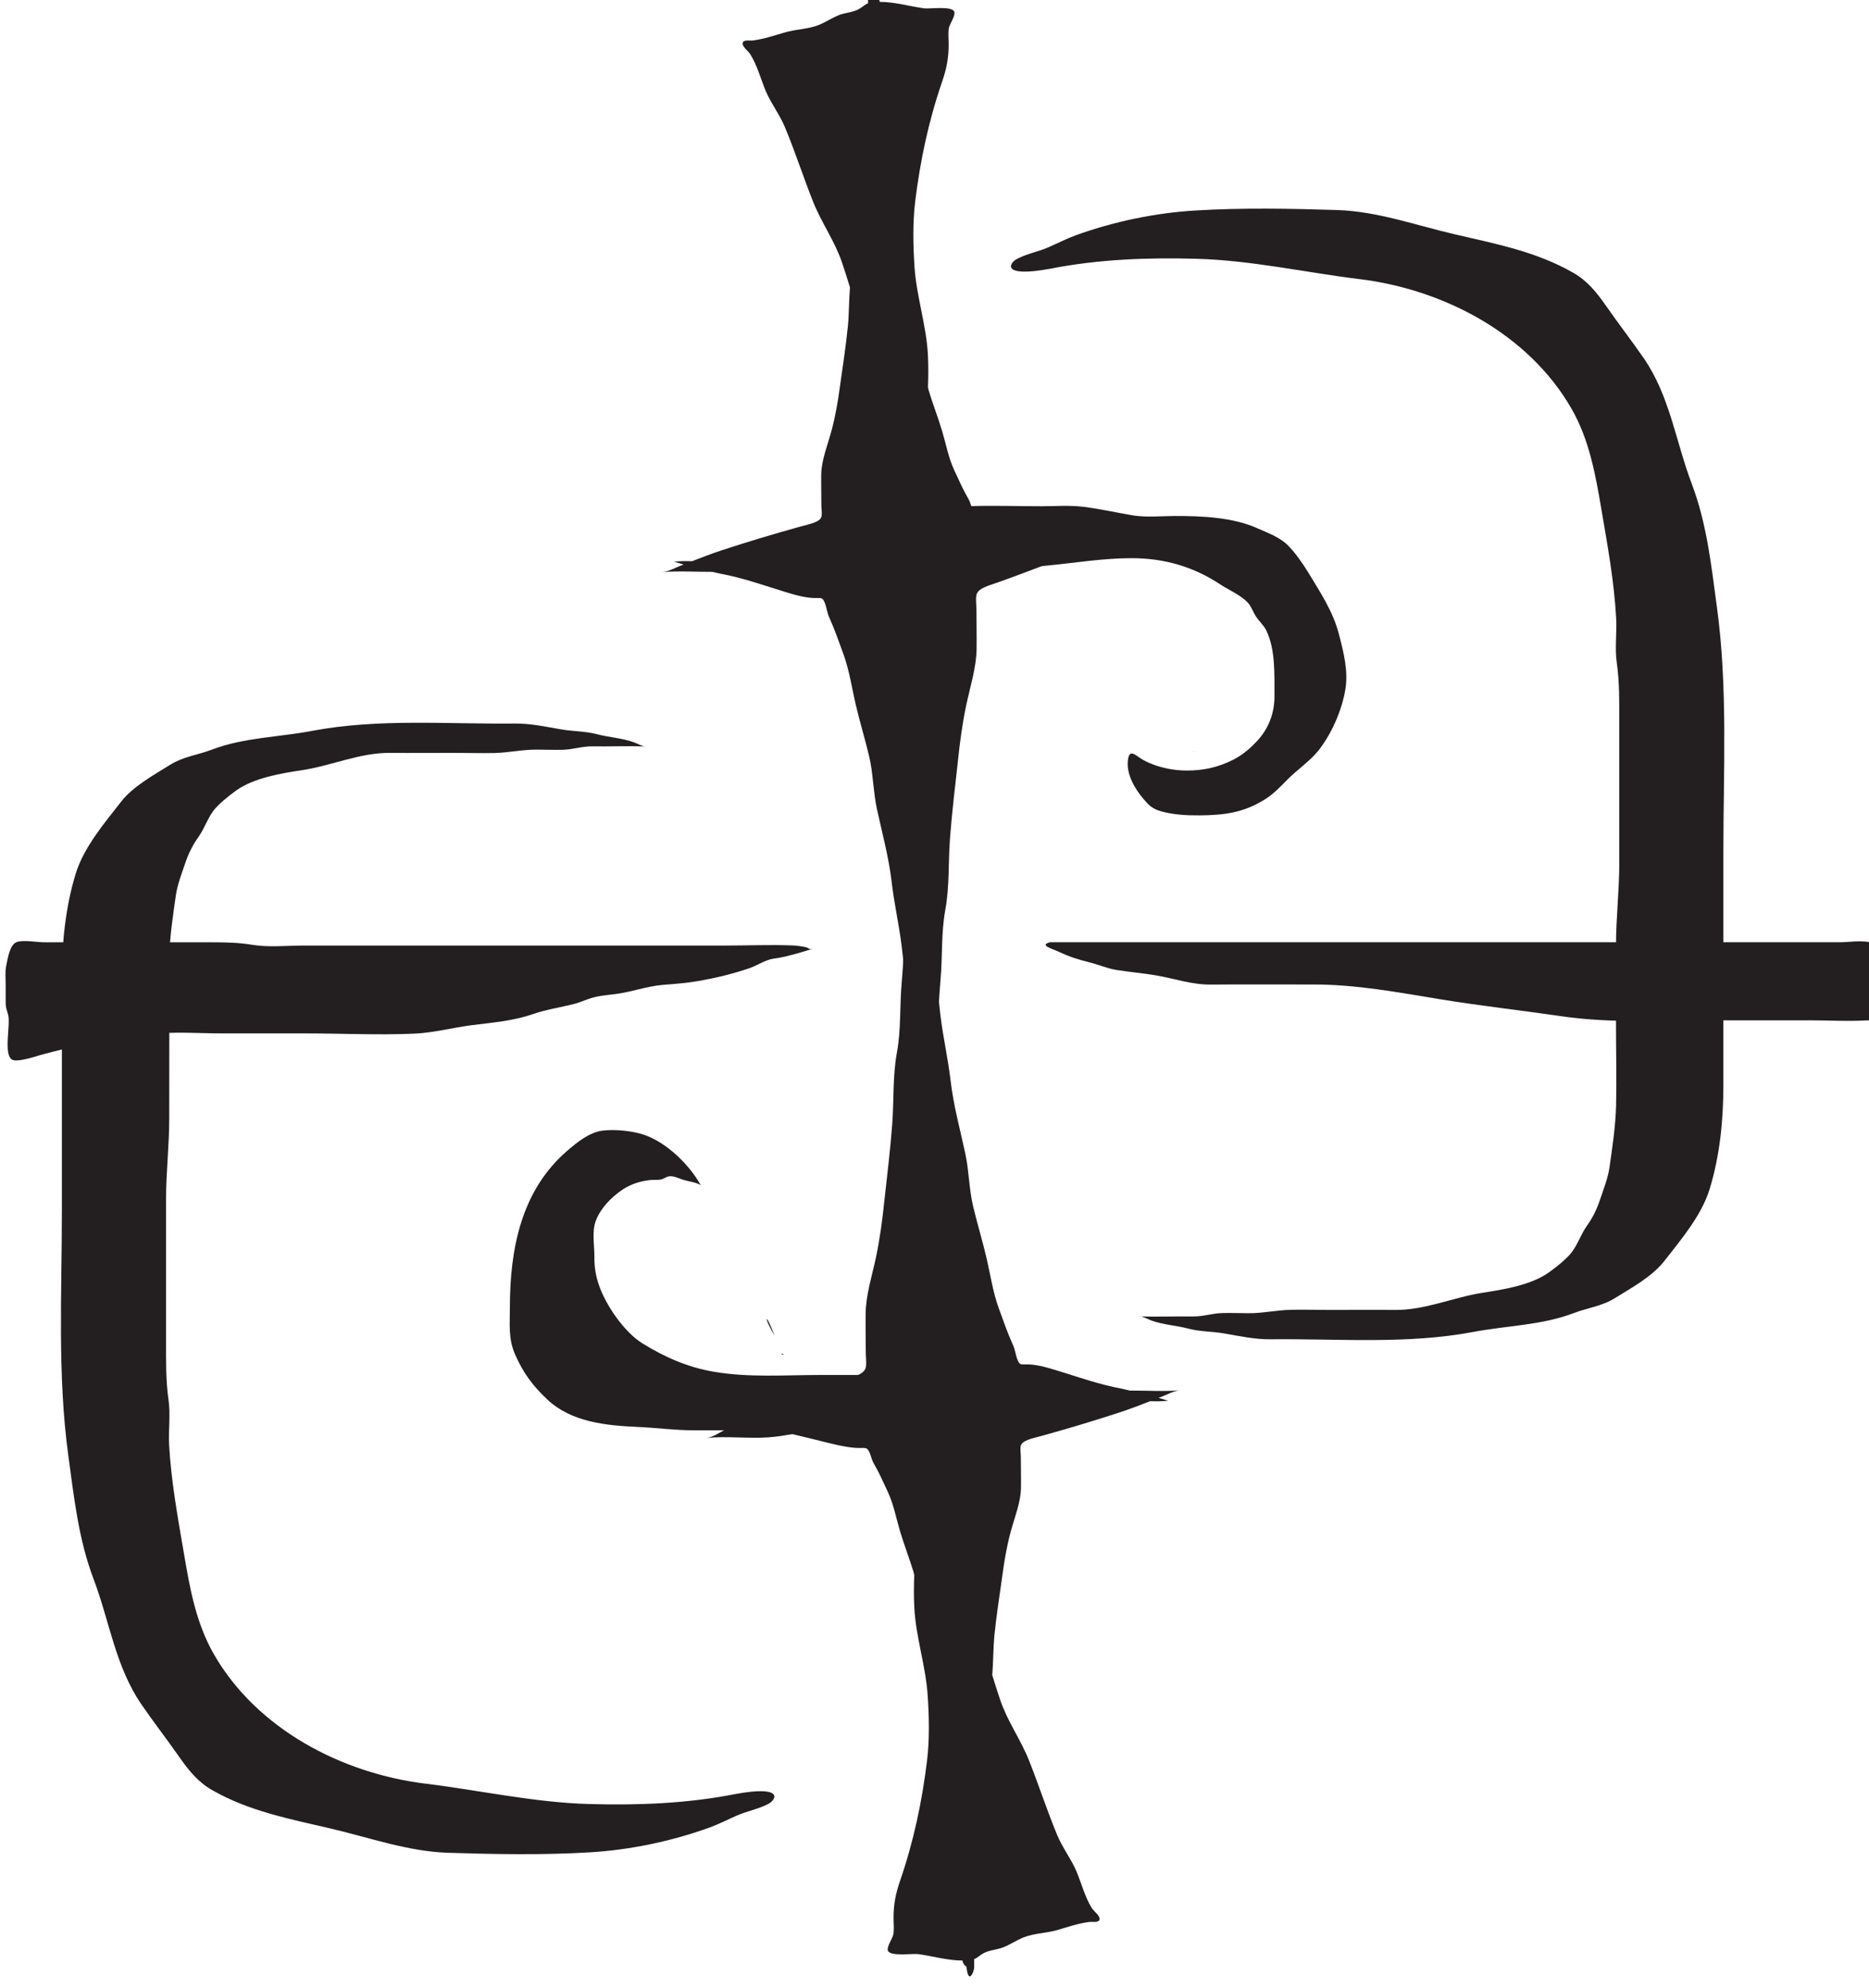 <?xml version="1.0" encoding="UTF-8" standalone="no"?>
<!-- Created with Inkscape (http://www.inkscape.org/) -->

<svg
   width="22.565"
   height="24"
   viewBox="0 0 5.97 6.35"
   version="1.1"
   id="svg7730"
   inkscape:version="1.2.1 (9c6d41e4, 2022-07-14)"
   sodipodi:docname="dark-rituals.svg"
   xmlns:inkscape="http://www.inkscape.org/namespaces/inkscape"
   xmlns:sodipodi="http://sodipodi.sourceforge.net/DTD/sodipodi-0.dtd"
   xmlns="http://www.w3.org/2000/svg"
   xmlns:svg="http://www.w3.org/2000/svg">
  <sodipodi:namedview
     id="namedview7732"
     pagecolor="#505050"
     bordercolor="#eeeeee"
     borderopacity="1"
     inkscape:showpageshadow="0"
     inkscape:pageopacity="0"
     inkscape:pagecheckerboard="0"
     inkscape:deskcolor="#505050"
     inkscape:document-units="mm"
     showgrid="false"
     inkscape:zoom="0.7046647"
     inkscape:cx="-78.051306"
     inkscape:cy="129.84899"
     inkscape:window-width="1390"
     inkscape:window-height="941"
     inkscape:window-x="0"
     inkscape:window-y="25"
     inkscape:window-maximized="0"
     inkscape:current-layer="layer1" />
  <defs
     id="defs7727">
    <clipPath
       clipPathUnits="userSpaceOnUse"
       id="clipPath999">
      <path
         d="m 56.886,133.61 h 28.8 v 28.8 h -28.8 z"
         id="path997" />
    </clipPath>
  </defs>
  <g
     inkscape:label="Layer 1"
     inkscape:groupmode="layer"
     id="layer1"
     transform="translate(-125.802,-114.724)">
    <g
       id="g993"
       transform="matrix(0.236,0,0,-0.236,111.937,152.753)">
      <g
         id="g995"
         clip-path="url(#clipPath999)">
        <g
           id="g1001"
           transform="translate(69.147,143.226)">
          <path
             d="M 0,0 C 0.026,-0.057 0.057,-0.113 0.089,-0.168 -0.038,0.153 -0.03,0.064 0,0"
             style="fill:#231f20;fill-opacity:1;fill-rule:nonzero;stroke:none"
             id="path1003" />
        </g>
        <g
           id="g1005"
           transform="translate(69.333,142.806)">
          <path
             d="M 0,0 C 0.011,-0.001 0.022,-0.003 0.033,-0.004 0.021,0.001 0.007,0.009 -0.006,0.017 -0.004,0.011 -0.002,0.006 0,0"
             style="fill:#231f20;fill-opacity:1;fill-rule:nonzero;stroke:none"
             id="path1007" />
        </g>
        <g
           id="g1009"
           transform="translate(74.122,154.042)">
          <path
             d="m 0,0 c -0.274,-0.029 -0.562,0.01 -0.839,-0.009 -0.111,-0.008 -0.218,-0.025 -0.325,-0.043 -0.145,0.033 -0.287,0.07 -0.439,0.107 -0.119,0.028 -0.26,0.065 -0.392,0.077 -0.147,0.013 -0.169,-0.022 -0.207,0.054 -0.026,0.05 -0.03,0.102 -0.06,0.154 -0.073,0.126 -0.132,0.259 -0.191,0.386 -0.082,0.177 -0.113,0.354 -0.166,0.533 -0.055,0.185 -0.127,0.368 -0.183,0.553 -0.004,0.014 -0.006,0.029 -0.01,0.043 0.005,0.148 0.007,0.296 -0.001,0.442 -0.021,0.398 -0.155,0.79 -0.181,1.188 -0.019,0.283 -0.026,0.596 0.008,0.877 0.067,0.553 0.181,1.093 0.363,1.623 0.064,0.185 0.092,0.332 0.091,0.521 0,0.07 -0.009,0.143 0.003,0.213 0.01,0.053 0.093,0.169 0.073,0.22 -0.031,0.082 -0.332,0.036 -0.408,0.046 -0.191,0.026 -0.4,0.088 -0.6,0.087 -0.006,0.031 -0.02,0.06 -0.055,0.084 0.001,-0.005 0.001,-0.01 0.002,-0.016 L -3.52,7.157 c 0,0 0,0 10e-4,-0.001 -0.026,0.26 -0.104,0.061 -0.104,0.012 0,-0.039 0,-0.077 0,-0.115 C -3.671,7.036 -3.691,7.006 -3.747,6.975 -3.828,6.929 -3.931,6.928 -4.018,6.893 -4.113,6.855 -4.198,6.797 -4.292,6.759 -4.436,6.702 -4.602,6.703 -4.752,6.658 -4.893,6.617 -5.035,6.569 -5.181,6.55 -5.221,6.545 -5.304,6.564 -5.319,6.521 -5.337,6.472 -5.242,6.405 -5.218,6.365 -5.121,6.209 -5.077,6.031 -5.008,5.866 -4.935,5.695 -4.819,5.547 -4.748,5.376 -4.61,5.045 -4.5,4.703 -4.368,4.37 -4.256,4.086 -4.073,3.835 -3.975,3.543 -3.938,3.433 -3.902,3.321 -3.868,3.208 -3.883,3.033 -3.879,2.859 -3.896,2.683 -3.923,2.409 -3.967,2.133 -4.005,1.858 -4.031,1.663 -4.064,1.469 -4.116,1.275 -4.169,1.077 -4.255,0.87 -4.257,0.671 c -0.002,-0.137 0.002,-0.274 0.002,-0.41 0,-0.05 0.011,-0.102 0.002,-0.151 -0.014,-0.08 -0.166,-0.106 -0.3,-0.143 -0.355,-0.099 -0.707,-0.204 -1.047,-0.316 -0.139,-0.046 -0.273,-0.097 -0.405,-0.149 -0.083,0.002 -0.167,0.003 -0.243,-0.007 0.042,-0.013 0.086,-0.025 0.129,-0.038 -0.018,-0.007 -0.037,-0.014 -0.055,-0.021 -0.06,-0.024 -0.157,-0.077 -0.237,-0.082 0.222,0.019 0.454,0.003 0.681,0.004 0.036,-0.008 0.072,-0.018 0.109,-0.025 0.297,-0.056 0.536,-0.141 0.813,-0.227 0.119,-0.037 0.259,-0.083 0.392,-0.098 0.147,-0.017 0.169,0.027 0.207,-0.069 0.026,-0.065 0.03,-0.13 0.06,-0.197 0.073,-0.161 0.132,-0.331 0.191,-0.493 0.082,-0.225 0.113,-0.451 0.166,-0.679 0.055,-0.236 0.127,-0.47 0.183,-0.706 0.056,-0.235 0.054,-0.474 0.105,-0.711 0.072,-0.333 0.161,-0.655 0.2,-0.991 0.034,-0.291 0.1,-0.58 0.136,-0.871 0.045,-0.357 0.055,-0.714 0.076,-1.071 0.041,-0.667 0.082,-1.333 0.091,-2 0.005,-0.302 0.061,-0.603 0.055,-0.905 -0.002,-0.084 -0.031,-0.193 0.054,-0.268 0,0.007 -10e-4,0.013 -0.002,0.021 0.001,-0.007 0.002,-0.015 0.003,-0.022 0,0 0,0.001 -10e-4,0.001 0.026,-0.332 0.104,-0.077 0.104,-0.014 10e-4,0.204 0,0.409 0,0.614 0,0.514 0.013,1.019 0.059,1.532 0.049,0.553 0.038,1.107 0.087,1.661 0.028,0.315 0.007,0.627 0.064,0.941 0.06,0.324 0.039,0.647 0.064,0.972 0.026,0.35 0.07,0.703 0.108,1.052 0.026,0.25 0.059,0.497 0.111,0.745 0.053,0.252 0.139,0.516 0.141,0.77 0.002,0.175 -0.002,0.349 -0.002,0.523 0,0.063 -0.011,0.131 -0.002,0.193 0.014,0.101 0.166,0.134 0.3,0.182 0.355,0.127 0.707,0.261 1.047,0.403 0.092,0.039 0.181,0.081 0.269,0.123 0.127,0.002 0.262,-0.007 0.379,0.006 -0.081,0.02 -0.166,0.039 -0.251,0.057 0.059,0.03 0.118,0.059 0.177,0.089 C -0.177,-0.074 -0.08,-0.007 0,0"
             style="fill:#231f20;fill-opacity:1;fill-rule:nonzero;stroke:none"
             id="path1011" />
        </g>
        <g
           id="g1013"
           transform="translate(68.312,141.677)">
          <path
             d="M 0,0 C 0.274,0.029 0.562,-0.011 0.839,0.009 0.95,0.017 1.057,0.034 1.164,0.052 1.309,0.019 1.451,-0.018 1.603,-0.055 1.722,-0.084 1.862,-0.12 1.995,-0.132 2.142,-0.145 2.164,-0.11 2.202,-0.186 2.228,-0.236 2.232,-0.288 2.262,-0.34 2.335,-0.466 2.394,-0.599 2.453,-0.726 2.535,-0.903 2.566,-1.08 2.619,-1.259 2.674,-1.444 2.746,-1.628 2.802,-1.812 2.806,-1.827 2.808,-1.841 2.812,-1.855 2.807,-2.004 2.805,-2.151 2.813,-2.297 2.834,-2.695 2.968,-3.087 2.994,-3.485 3.013,-3.768 3.02,-4.081 2.986,-4.362 2.919,-4.915 2.805,-5.455 2.623,-5.985 2.559,-6.17 2.531,-6.317 2.532,-6.506 c 0,-0.07 0.009,-0.143 -0.003,-0.213 -0.01,-0.053 -0.093,-0.169 -0.073,-0.22 0.031,-0.082 0.332,-0.036 0.408,-0.046 0.191,-0.026 0.4,-0.088 0.6,-0.087 0.006,-0.031 0.019,-0.06 0.055,-0.084 -0.001,0.005 -0.001,0.01 -0.002,0.016 10e-4,-0.006 0.002,-0.012 0.003,-0.017 0,0 -10e-4,0 -10e-4,0.001 0.026,-0.26 0.104,-0.061 0.104,-0.012 0,0.039 0,0.077 0,0.115 0.047,0.017 0.068,0.047 0.124,0.078 0.081,0.046 0.184,0.047 0.271,0.082 0.095,0.038 0.18,0.096 0.274,0.134 0.144,0.057 0.31,0.056 0.46,0.1 0.14,0.042 0.283,0.09 0.429,0.109 0.04,0.005 0.123,-0.014 0.138,0.029 0.018,0.049 -0.077,0.116 -0.102,0.156 -0.096,0.155 -0.14,0.334 -0.209,0.499 -0.073,0.171 -0.189,0.319 -0.26,0.49 -0.138,0.331 -0.248,0.673 -0.38,1.006 -0.112,0.284 -0.295,0.535 -0.393,0.827 -0.037,0.11 -0.073,0.222 -0.107,0.335 0.015,0.175 0.012,0.349 0.028,0.525 0.027,0.274 0.071,0.55 0.109,0.824 0.026,0.196 0.059,0.39 0.111,0.584 0.053,0.198 0.139,0.405 0.141,0.604 0.002,0.137 -0.002,0.274 -0.002,0.41 0,0.049 -0.011,0.102 -0.002,0.151 0.014,0.08 0.166,0.106 0.3,0.143 C 4.908,0.132 5.26,0.237 5.6,0.349 5.739,0.395 5.873,0.446 6.005,0.498 6.088,0.496 6.172,0.495 6.248,0.505 6.206,0.518 6.162,0.53 6.119,0.543 6.137,0.55 6.156,0.557 6.174,0.564 6.234,0.588 6.331,0.641 6.411,0.646 6.189,0.627 5.957,0.643 5.73,0.642 5.694,0.65 5.658,0.66 5.621,0.667 5.324,0.723 5.085,0.808 4.808,0.894 4.689,0.93 4.549,0.977 4.416,0.992 4.269,1.009 4.247,0.964 4.209,1.061 4.183,1.126 4.179,1.191 4.149,1.258 4.076,1.419 4.017,1.588 3.958,1.751 3.876,1.976 3.845,2.202 3.792,2.43 3.737,2.666 3.665,2.9 3.609,3.136 3.553,3.371 3.555,3.61 3.504,3.846 3.432,4.18 3.343,4.502 3.304,4.838 3.27,5.129 3.204,5.418 3.168,5.709 3.123,6.066 3.113,6.423 3.092,6.78 3.051,7.447 3.01,8.113 3.001,8.78 2.996,9.082 2.94,9.383 2.946,9.685 2.948,9.769 2.977,9.878 2.892,9.953 2.892,9.946 2.893,9.94 2.894,9.932 2.893,9.939 2.892,9.947 2.891,9.954 c 0,0 0,-0.001 10e-4,-0.001 -0.026,0.332 -0.104,0.077 -0.104,0.014 -10e-4,-0.204 0,-0.409 0,-0.614 C 2.788,8.839 2.775,8.334 2.729,7.821 2.68,7.268 2.691,6.714 2.642,6.16 2.614,5.845 2.635,5.533 2.578,5.219 2.518,4.895 2.539,4.572 2.514,4.247 2.488,3.897 2.444,3.544 2.406,3.195 2.38,2.945 2.347,2.698 2.295,2.45 2.242,2.198 2.156,1.934 2.154,1.679 2.152,1.505 2.156,1.331 2.156,1.156 2.156,1.094 2.167,1.026 2.158,0.964 2.144,0.863 1.992,0.829 1.858,0.782 1.503,0.655 1.151,0.521 0.811,0.379 0.719,0.34 0.63,0.298 0.542,0.256 0.415,0.254 0.28,0.263 0.163,0.25 0.244,0.23 0.329,0.211 0.414,0.193 0.355,0.163 0.296,0.134 0.237,0.104 0.177,0.074 0.08,0.007 0,0"
             style="fill:#231f20;fill-opacity:1;fill-rule:nonzero;stroke:none"
             id="path1015" />
        </g>
        <g
           id="g1017"
           transform="translate(71.073,142.385)">
          <path
             d="M 0,0 C 0.001,-0.001 0.001,-0.002 0.001,-0.002 0,0.009 -0.001,0.02 -0.002,0.03 -0.001,0.019 0,0.011 0,0"
             style="fill:#231f20;fill-opacity:1;fill-rule:nonzero;stroke:none"
             id="path1019" />
        </g>
        <g
           id="g1021"
           transform="translate(74.91,150.964)">
          <path
             d="M 0,0 C 0.003,0.001 0.005,0.001 0.008,0.001 -0.003,0.002 -0.014,0.002 -0.025,0.003 -0.018,0.003 -0.009,0.001 0,0"
             style="fill:#231f20;fill-opacity:1;fill-rule:nonzero;stroke:none"
             id="path1023" />
        </g>
        <g
           id="g1025"
           transform="translate(69.747,148.298)">
          <path
             d="M 0,0 C -0.052,-0.012 -0.051,0.013 -0.091,0.022 -0.154,0.036 -0.214,0.043 -0.28,0.046 -0.583,0.057 -0.889,0.044 -1.192,0.044 h -2.113 c -1.193,0 -2.386,0 -3.579,0 -0.227,0 -0.473,-0.027 -0.698,0.01 -0.186,0.03 -0.347,0.034 -0.537,0.034 -0.314,-0.001 -0.629,0 -0.943,0 h -1.334 c -0.098,0 -0.281,0.035 -0.373,0.004 -0.095,-0.031 -0.123,-0.216 -0.144,-0.318 -0.018,-0.083 -0.008,-0.172 -0.008,-0.257 0,-0.078 10e-4,-0.156 0,-0.234 -0.001,-0.086 0.017,-0.109 0.034,-0.179 0.034,-0.135 -0.065,-0.524 0.049,-0.602 0.07,-0.048 0.365,0.055 0.389,0.061 0.247,0.066 0.477,0.126 0.732,0.166 0.253,0.039 0.507,0.089 0.761,0.117 0.324,0.036 0.66,0.009 0.984,0.009 h 1.107 c 0.49,0 0.988,-0.025 1.478,-0.003 0.256,0.011 0.519,0.081 0.773,0.114 0.278,0.035 0.558,0.057 0.823,0.148 0.184,0.064 0.361,0.089 0.55,0.136 0.07,0.017 0.133,0.044 0.2,0.068 0.13,0.047 0.241,0.053 0.376,0.07 0.216,0.027 0.422,0.106 0.641,0.124 0.166,0.013 0.32,0.024 0.485,0.053 0.239,0.043 0.449,0.093 0.684,0.172 0.105,0.036 0.216,0.113 0.323,0.129 C -0.429,-0.119 -0.324,-0.102 0,0"
             style="fill:#231f20;fill-opacity:1;fill-rule:nonzero;stroke:none"
             id="path1027" />
        </g>
        <g
           id="g1029"
           transform="translate(72.961,148.387)">
          <path
             d="m 0,0 h 7.475 2.3 0.525 c 0.133,0 0.266,-0.001 0.399,0 0.148,0 0.359,0.045 0.49,-0.037 -0.012,-0.196 -0.092,-0.379 -0.092,-0.579 0,-0.065 -0.002,-0.121 0.01,-0.186 0.004,-0.025 0.057,-0.176 0.038,-0.216 -0.026,-0.054 -0.04,-0.036 -0.097,-0.04 -0.252,-0.015 -0.509,0.001 -0.76,0.001 h -1.25 c -0.702,0 -1.417,-0.046 -2.112,0.055 -0.548,0.08 -1.097,0.141 -1.644,0.23 -0.57,0.094 -1.139,0.201 -1.718,0.2 C 3.102,-0.573 2.64,-0.569 2.179,-0.573 1.924,-0.576 1.693,-0.494 1.444,-0.45 1.264,-0.419 1.08,-0.404 0.899,-0.375 0.77,-0.354 0.66,-0.303 0.537,-0.273 0.387,-0.236 0.263,-0.197 0.124,-0.131 0.019,-0.082 -0.148,-0.042 0,0"
             style="fill:#231f20;fill-opacity:1;fill-rule:nonzero;stroke:none"
             id="path1031" />
        </g>
        <g
           id="g1033"
           transform="translate(72.081,153.319)">
          <path
             d="m 0,0 c 0,0.012 0,0.024 0,0.036 0.272,0.055 0.567,0.104 0.843,0.13 0.381,0.037 0.758,0.1 1.14,0.1 0.438,0 0.832,-0.111 1.199,-0.353 C 3.298,-0.164 3.465,-0.234 3.558,-0.336 3.605,-0.386 3.63,-0.464 3.666,-0.519 3.71,-0.588 3.771,-0.638 3.807,-0.71 3.935,-0.969 3.917,-1.315 3.919,-1.595 3.921,-1.825 3.844,-2.035 3.686,-2.206 3.522,-2.384 3.366,-2.482 3.126,-2.555 2.939,-2.611 2.704,-2.624 2.51,-2.589 c -0.122,0.021 -0.256,0.062 -0.364,0.122 -0.105,0.058 -0.188,0.165 -0.21,0.005 -0.027,-0.193 0.094,-0.395 0.21,-0.531 0.072,-0.085 0.12,-0.134 0.241,-0.168 0.168,-0.046 0.351,-0.056 0.523,-0.054 0.326,0.003 0.584,0.035 0.869,0.21 0.128,0.078 0.222,0.18 0.326,0.285 0.125,0.124 0.289,0.237 0.398,0.369 0.184,0.226 0.33,0.557 0.376,0.844 C 4.92,-1.258 4.853,-1 4.791,-0.761 4.712,-0.454 4.534,-0.188 4.371,0.081 4.301,0.195 4.193,0.35 4.096,0.444 3.982,0.555 3.828,0.608 3.687,0.671 3.354,0.821 2.928,0.838 2.563,0.837 2.38,0.836 2.174,0.815 1.992,0.847 1.777,0.884 1.56,0.932 1.343,0.96 1.152,0.985 0.955,0.969 0.763,0.969 0.451,0.969 0.136,0.98 -0.176,0.971 -0.415,0.964 -0.648,0.926 -0.887,0.926 -1.136,0.925 -1.38,0.854 -1.629,0.837"
             style="fill:#231f20;fill-opacity:1;fill-rule:nonzero;stroke:none"
             id="path1035" />
        </g>
        <g
           id="g1037"
           transform="translate(70.759,142.53)">
          <path
             d="m 0,0 h -0.9 c -0.48,0 -0.975,-0.038 -1.449,0.044 -0.353,0.06 -0.661,0.196 -0.964,0.383 -0.245,0.152 -0.492,0.508 -0.589,0.787 -0.043,0.126 -0.064,0.247 -0.062,0.38 10e-4,0.135 -0.027,0.299 10e-4,0.432 0.041,0.19 0.223,0.381 0.383,0.485 0.112,0.073 0.235,0.112 0.367,0.127 0.051,0.006 0.102,-0.002 0.151,0.008 0.04,0.009 0.07,0.038 0.111,0.043 C -2.89,2.697 -2.821,2.66 -2.764,2.642 -2.687,2.618 -2.597,2.611 -2.525,2.57 -2.68,2.846 -2.982,3.144 -3.29,3.25 -3.45,3.305 -3.69,3.328 -3.855,3.307 -4.033,3.284 -4.2,3.148 -4.33,3.036 -4.954,2.499 -5.108,1.707 -5.108,0.915 c 0,-0.228 -0.023,-0.423 0.069,-0.634 0.108,-0.249 0.236,-0.422 0.434,-0.61 0.329,-0.312 0.804,-0.356 1.24,-0.375 0.253,-0.012 0.495,-0.045 0.75,-0.045 0.173,0.001 0.347,0 0.52,0 h 1.214"
             style="fill:#231f20;fill-opacity:1;fill-rule:nonzero;stroke:none"
             id="path1039" />
        </g>
        <g
           id="g1041"
           transform="translate(72.961,157.502)">
          <path
             d="M 0,0 C 0.653,0.129 1.321,0.154 1.984,0.135 2.726,0.115 3.456,-0.05 4.19,-0.14 5.329,-0.279 6.476,-0.88 7.058,-1.891 7.3,-2.312 7.384,-2.783 7.464,-3.256 7.547,-3.741 7.638,-4.24 7.664,-4.732 7.675,-4.931 7.644,-5.131 7.672,-5.33 7.71,-5.596 7.706,-5.854 7.706,-6.124 c 10e-4,-0.643 10e-4,-1.285 0,-1.928 0,-0.371 -0.044,-0.732 -0.044,-1.103 0.001,-0.368 0,-0.736 0,-1.104 0,-0.352 0.009,-0.705 0.001,-1.057 -0.006,-0.284 -0.051,-0.578 -0.091,-0.857 -0.02,-0.135 -0.083,-0.298 -0.128,-0.431 -0.045,-0.133 -0.098,-0.239 -0.178,-0.352 -0.077,-0.109 -0.118,-0.239 -0.197,-0.346 -0.07,-0.096 -0.214,-0.209 -0.312,-0.279 -0.242,-0.175 -0.614,-0.234 -0.899,-0.278 -0.405,-0.063 -0.78,-0.238 -1.194,-0.233 -0.286,0.003 -0.572,0 -0.859,0 -0.181,0 -0.362,0.006 -0.543,0.002 -0.195,-0.004 -0.383,-0.048 -0.578,-0.046 -0.117,10e-4 -0.236,0.005 -0.353,0.002 -0.135,-0.004 -0.258,-0.048 -0.394,-0.046 -0.246,0.003 -0.492,-0.007 -0.738,10e-4 0.044,0.009 0.126,-0.038 0.171,-0.055 0.161,-0.059 0.339,-0.067 0.505,-0.111 0.165,-0.043 0.318,-0.036 0.483,-0.065 0.208,-0.036 0.414,-0.081 0.626,-0.079 0.914,0.01 1.848,-0.071 2.75,0.1 0.459,0.087 0.92,0.088 1.36,0.256 0.194,0.073 0.377,0.091 0.558,0.204 0.22,0.137 0.498,0.288 0.661,0.496 0.226,0.29 0.507,0.619 0.616,0.977 0.139,0.452 0.186,0.934 0.186,1.402 10e-4,1.054 0,2.108 0,3.162 0,1.105 0.062,2.223 -0.088,3.318 C 8.949,-4 8.892,-3.452 8.686,-2.907 8.468,-2.33 8.392,-1.727 8.038,-1.211 7.872,-0.971 7.694,-0.742 7.528,-0.503 7.403,-0.324 7.277,-0.165 7.083,-0.054 6.585,0.232 6.033,0.338 5.482,0.466 4.955,0.588 4.436,0.777 3.889,0.795 3.26,0.815 2.599,0.827 1.971,0.789 1.428,0.757 0.867,0.64 0.354,0.455 0.222,0.407 0.104,0.345 -0.025,0.289 -0.162,0.23 -0.315,0.203 -0.447,0.133 -0.557,0.075 -0.659,-0.121 0,0"
             style="fill:#231f20;fill-opacity:1;fill-rule:nonzero;stroke:none"
             id="path1043" />
        </g>
        <g
           id="g1045"
           transform="translate(68.703,136.858)">
          <path
             d="M 0,0 C -0.653,-0.129 -1.321,-0.154 -1.984,-0.135 -2.726,-0.114 -3.456,0.05 -4.19,0.14 -5.329,0.279 -6.476,0.88 -7.058,1.891 -7.3,2.312 -7.384,2.783 -7.464,3.256 -7.547,3.741 -7.638,4.24 -7.665,4.732 c -0.01,0.199 0.021,0.399 -0.007,0.598 -0.038,0.266 -0.034,0.524 -0.034,0.794 -10e-4,0.643 -10e-4,1.286 0,1.928 0,0.371 0.044,0.732 0.043,1.103 0,0.368 0.001,0.736 0.001,1.104 0,0.352 -0.009,0.705 -0.001,1.057 0.006,0.284 0.051,0.578 0.091,0.857 0.02,0.135 0.082,0.298 0.127,0.431 0.046,0.133 0.099,0.239 0.179,0.352 0.077,0.109 0.118,0.239 0.196,0.346 0.07,0.096 0.215,0.209 0.312,0.28 0.243,0.174 0.615,0.234 0.9,0.277 0.405,0.063 0.78,0.238 1.194,0.233 0.286,-0.003 0.572,0 0.859,0 0.18,0 0.362,-0.006 0.543,-0.002 0.195,0.004 0.383,0.048 0.578,0.046 0.117,-10e-4 0.236,-0.005 0.353,-0.002 0.135,0.004 0.258,0.048 0.394,0.046 0.246,-0.003 0.492,0.007 0.738,-10e-4 -0.044,-0.009 -0.126,0.038 -0.171,0.055 -0.162,0.059 -0.339,0.067 -0.505,0.111 -0.166,0.043 -0.318,0.036 -0.483,0.065 -0.208,0.036 -0.414,0.081 -0.626,0.079 -0.914,-0.01 -1.848,0.071 -2.75,-0.1 -0.459,-0.087 -0.92,-0.088 -1.36,-0.256 -0.194,-0.073 -0.377,-0.091 -0.558,-0.203 -0.22,-0.138 -0.498,-0.289 -0.661,-0.497 -0.226,-0.29 -0.507,-0.619 -0.616,-0.977 -0.139,-0.452 -0.186,-0.934 -0.187,-1.402 -0.001,-1.054 0,-2.108 0,-3.162 0,-1.105 -0.062,-2.223 0.088,-3.318 0.079,-0.574 0.136,-1.122 0.342,-1.667 0.218,-0.577 0.294,-1.18 0.648,-1.696 0.165,-0.24 0.343,-0.469 0.51,-0.708 0.125,-0.179 0.251,-0.338 0.445,-0.449 0.498,-0.286 1.05,-0.391 1.601,-0.52 0.527,-0.122 1.046,-0.311 1.593,-0.329 0.629,-0.02 1.29,-0.032 1.918,0.006 0.543,0.032 1.104,0.149 1.617,0.334 0.132,0.048 0.25,0.11 0.379,0.166 0.137,0.059 0.29,0.086 0.422,0.156 C 0.557,-0.075 0.659,0.121 0,0"
             style="fill:#231f20;fill-opacity:1;fill-rule:nonzero;stroke:none"
             id="path1047" />
        </g>
      </g>
    </g>
  </g>
</svg>

